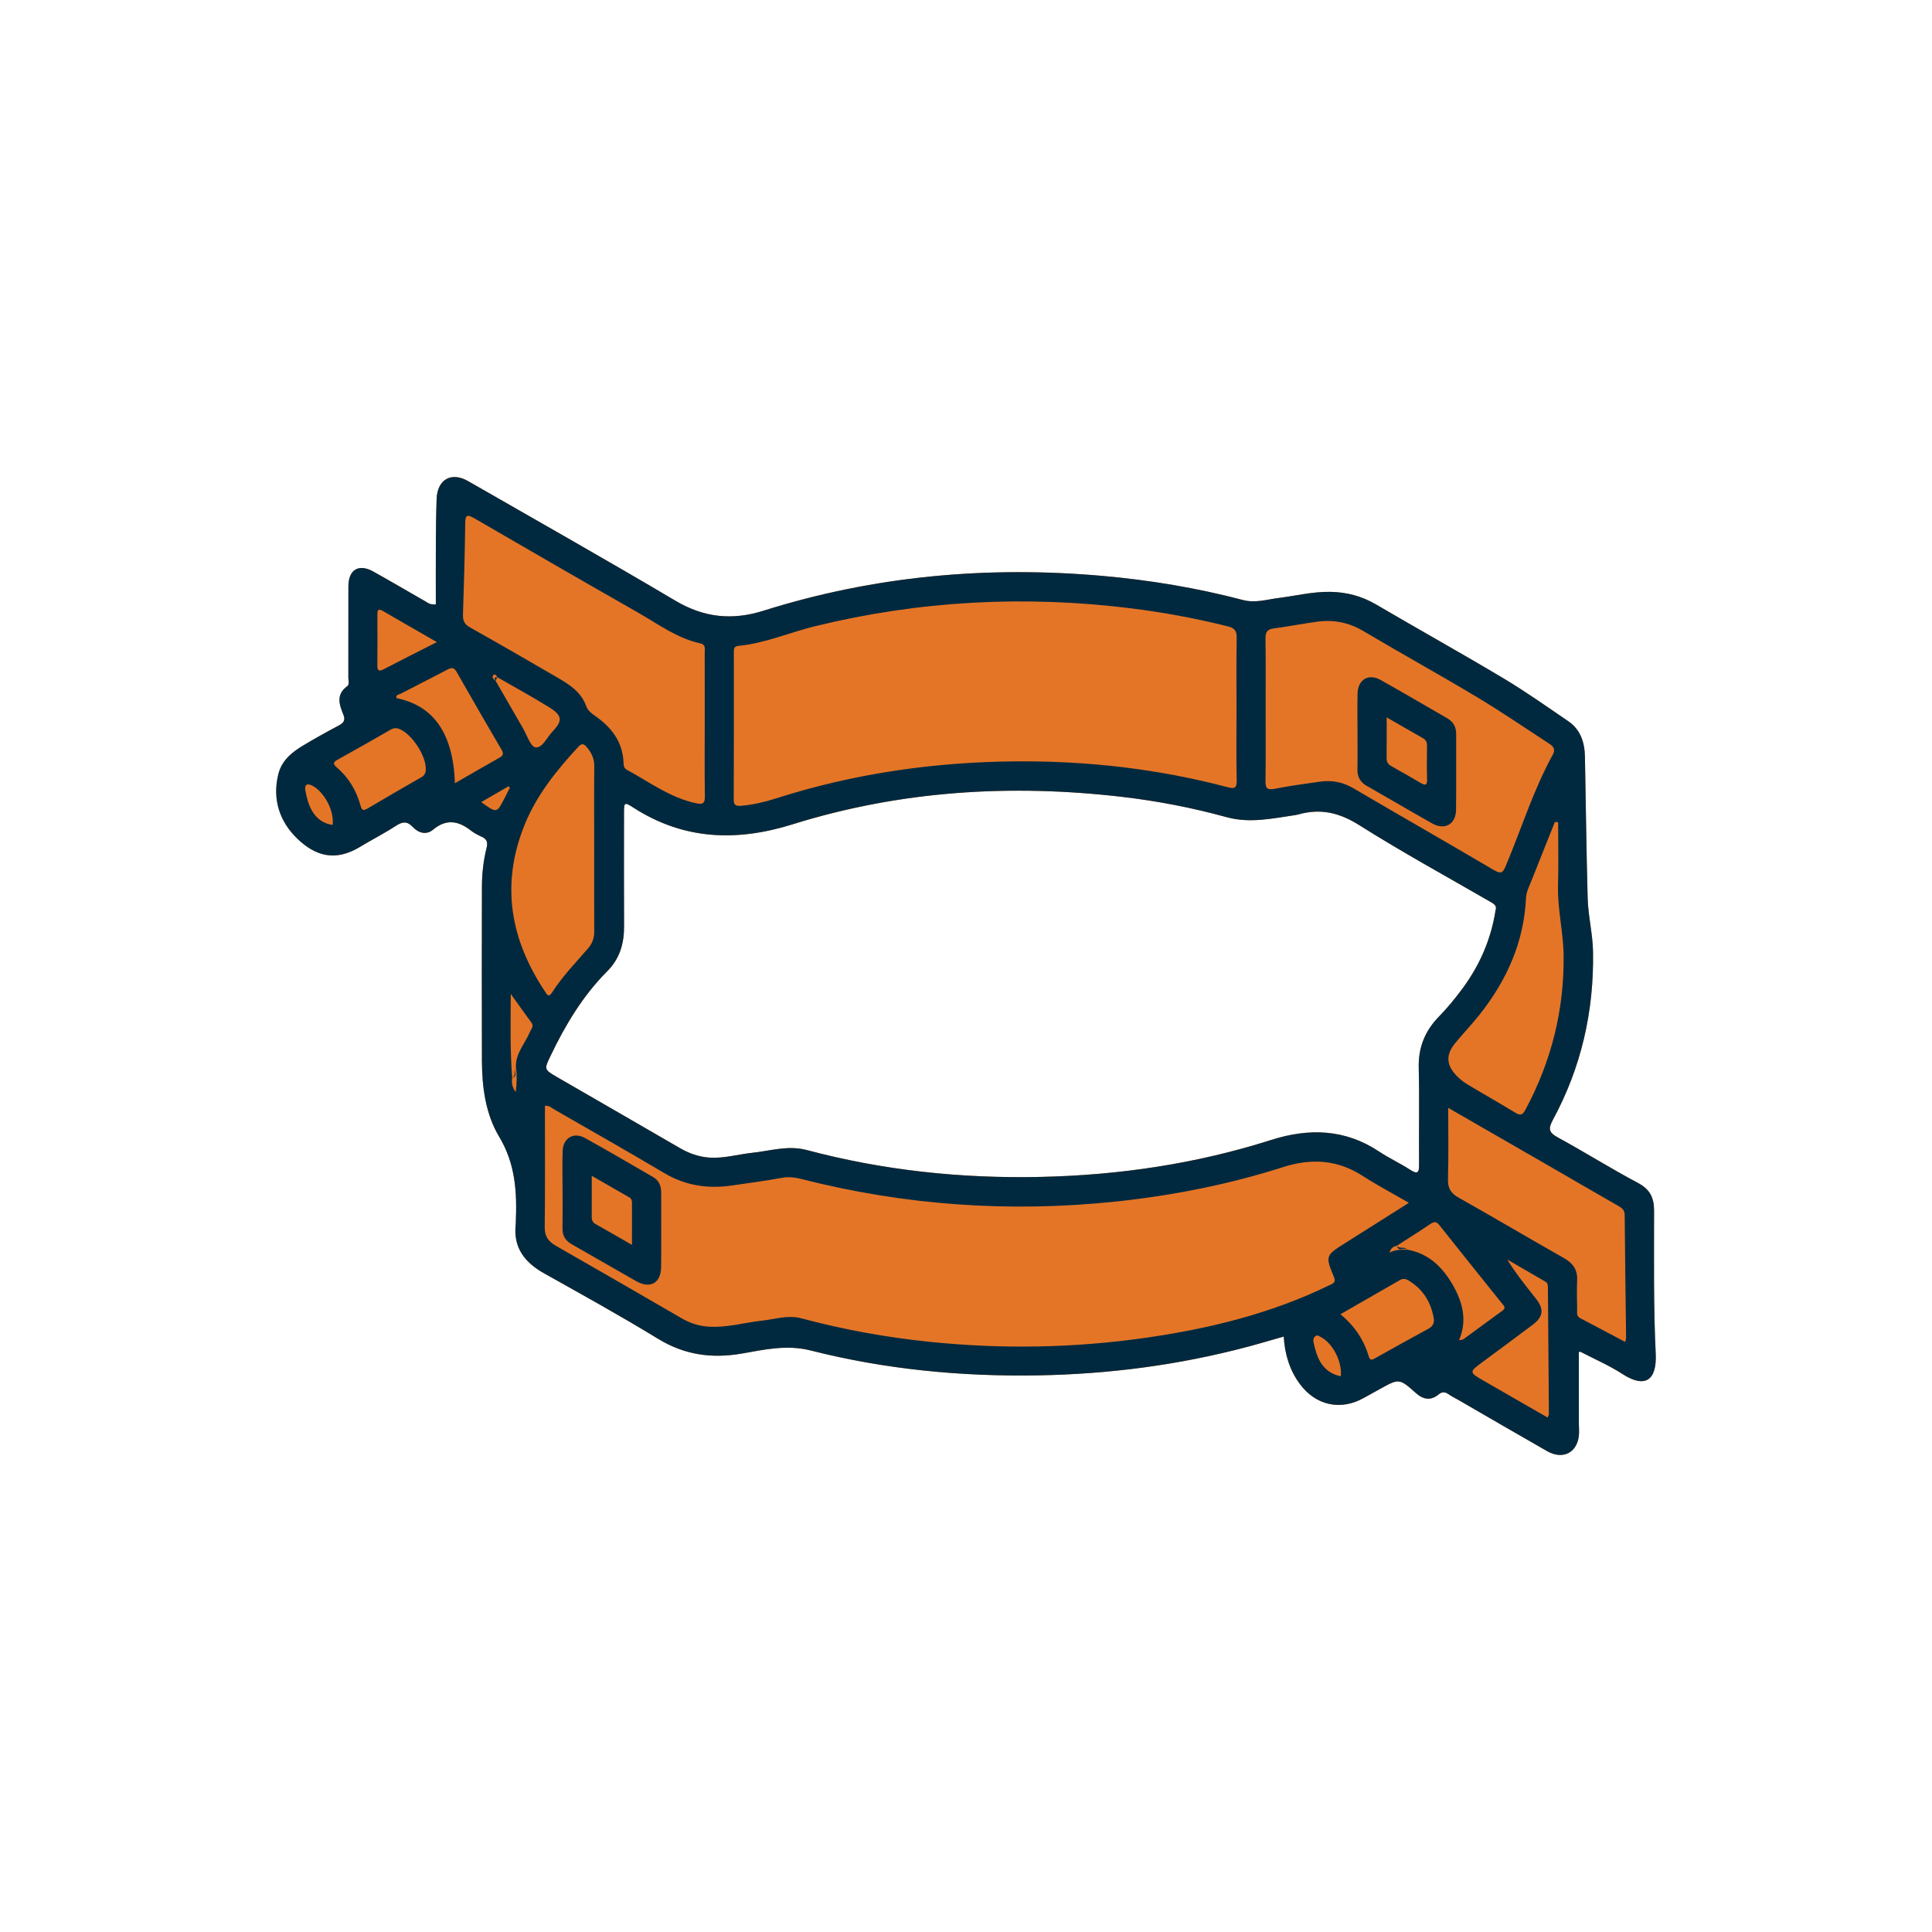 <?xml version="1.0" encoding="UTF-8" standalone="no" ?>
<!DOCTYPE svg PUBLIC "-//W3C//DTD SVG 1.1//EN" "http://www.w3.org/Graphics/SVG/1.1/DTD/svg11.dtd">
<svg xmlns="http://www.w3.org/2000/svg" xmlns:xlink="http://www.w3.org/1999/xlink" version="1.1" width="1080" height="1080" viewBox="0 0 1080 1080" xml:space="preserve">
<desc>Created with Fabric.js 5.2.4</desc>
<defs>
</defs>
<g transform="matrix(1 0 0 1 540 540)" id="4a13ff8b-722c-4948-a65d-0b5cb88c8eff"  >
<rect style="stroke: none; stroke-width: 1; stroke-dasharray: none; stroke-linecap: butt; stroke-dashoffset: 0; stroke-linejoin: miter; stroke-miterlimit: 4; fill: rgb(255,255,255); fill-rule: nonzero; opacity: 1; visibility: hidden;" vector-effect="non-scaling-stroke"  x="-540" y="-540" rx="0" ry="0" width="1080" height="1080" />
</g>
<g transform="matrix(1 0 0 1 540 540)" id="9ff77a14-c407-4b38-b8d3-f3433fdd307c"  >
</g>
<g transform="matrix(1 0 0 1 540 540)"  >
<g style="" vector-effect="non-scaling-stroke"   >
		<g transform="matrix(1 0 0 1 0 0)"  >
<path style="stroke: none; stroke-width: 1; stroke-dasharray: none; stroke-linecap: butt; stroke-dashoffset: 0; stroke-linejoin: miter; stroke-miterlimit: 4; fill: rgb(229,117,38); fill-rule: nonzero; opacity: 1;" vector-effect="non-scaling-stroke"  transform=" translate(-400.02, -399.98)" d="M 785.57 616.74 C 784.29 590.1 784.66 563.38 784.65 536.69 C 784.65 529.47 782.36 524.81 775.63 521.24 C 760.48 513.2 745.93 504.04 730.87 495.83 C 725.86 493.1 725.34 491.05 728.07 486.02 C 743.93 456.76 751.1 425.33 750.53 392.07 C 750.36 381.94 747.8 372.05 747.53 361.98 C 746.81 335.69 746.51 309.39 746.01 283.09 C 745.86 275.1 743.64 267.9 736.72 263.17 C 724.76 255.01 712.91 246.61 700.49 239.19 C 676.92 225.11 652.92 211.77 629.24 197.88 C 621.25 193.19 612.81 190.99 603.67 190.83 C 593.86 190.66 584.38 193.06 574.74 194.26 C 568.18 195.08 561.78 197.21 554.95 195.42 C 529.08 188.62 502.8 184.25 476.15 181.9 C 411.76 176.23 348.54 181.93 286.81 201.38 C 269.26 206.91 253.54 205.23 237.59 195.79 C 199.21 173.06 160.36 151.11 121.66 128.91 C 112.32 123.55 104.49 128 104.1 138.87 C 103.8 147.06 103.72 155.26 103.67 163.46 C 103.6 174.96 103.65 186.46 103.65 197.82 C 100.35 198.13 99.23 196.97 97.95 196.23 C 88.19 190.64 78.49 184.94 68.67 179.46 C 60.56 174.94 54.8 178.41 54.78 187.72 C 54.74 204.69 54.78 221.66 54.75 238.63 C 54.75 240.31 55.5 242.57 54.13 243.57 C 47.73 248.2 49.67 253.85 51.96 259.45 C 53.31 262.75 51.97 264.18 49.2 265.65 C 42.46 269.22 35.79 272.92 29.26 276.86 C 22.97 280.66 17.42 285.21 15.56 292.92 C 12.21 306.82 16.32 319.13 25.98 328.56 C 36.29 338.63 47.52 341.73 61.23 333.41 C 67.91 329.36 74.92 325.82 81.45 321.55 C 85.11 319.16 87.72 319 90.76 322.26 C 94.01 325.75 98.43 326.85 102.1 323.79 C 109.62 317.51 116.35 318.86 123.34 324.33 C 125.12 325.72 127.21 326.79 129.29 327.73 C 132.28 329.08 132.79 330.92 131.99 334.11 C 130.24 341.14 129.44 348.37 129.42 355.63 C 129.35 388.04 129.33 420.46 129.42 452.87 C 129.46 467.74 131.5 482.83 139.04 495.38 C 148.31 510.8 149.06 526.79 148.34 543.57 C 148.33 543.76 148.36 543.95 148.34 544.14 C 146.75 557.34 153.28 565.68 164.28 571.84 C 185.56 583.77 206.94 595.56 227.74 608.3 C 242.63 617.43 257.94 619.56 274.86 616.6 C 287.46 614.4 299.94 611.54 313.22 614.91 C 354.83 625.47 397.24 629.55 440.18 628.82 C 479.86 628.14 518.87 623.07 557.22 612.9 C 563.98 611.11 570.69 609.09 577.63 607.12 C 578.25 617.11 580.95 625.96 586.66 633.66 C 595.57 645.68 609.42 648.66 622.25 641.51 C 625.25 639.84 628.26 638.19 631.26 636.52 C 642.12 630.51 642.19 630.42 651.47 638.67 C 655.67 642.41 659.83 643.09 664.25 639.46 C 666.25 637.82 667.86 638.03 669.84 639.41 C 671.71 640.72 673.8 641.7 675.78 642.85 C 692.12 652.29 708.42 661.81 724.82 671.16 C 734.03 676.41 742.32 671.69 742.72 661.15 C 742.78 659.44 742.63 657.72 742.62 656.01 C 742.61 642.68 742.61 629.35 742.61 615.7 C 742.96 615.7 743.4 615.57 743.68 615.72 C 751.46 619.76 759.58 623.27 766.91 628.01 C 779.57 636.25 786.29 631.66 785.57 616.74 z M 302.98 320.81 C 363.25 301.98 424.9 298.14 487.42 305.45 C 507.14 307.76 526.59 311.52 545.73 316.79 C 558.74 320.37 571.48 317.45 584.29 315.59 C 584.85 315.51 585.42 315.37 585.97 315.22 C 598.22 311.78 608.77 314.27 619.79 321.21 C 643.64 336.25 668.42 349.82 692.85 363.93 C 694.97 365.15 696.93 366.19 696.1 368.58 C 693.48 385.49 686.9 400.14 677.02 413.31 C 673.14 418.48 669.01 423.53 664.49 428.15 C 656.59 436.24 652.81 445.5 653.1 456.95 C 653.55 474.86 653.11 492.79 653.29 510.71 C 653.34 515.28 652.74 516.76 648.21 513.83 C 642.62 510.2 636.49 507.4 630.95 503.71 C 611.93 491.03 591.63 490.54 570.66 497.21 C 528.73 510.55 485.73 516.91 441.82 517.88 C 397.53 518.86 353.88 514.27 311.05 502.87 C 300.52 500.07 290.64 503.33 280.49 504.41 C 272.55 505.26 264.78 507.62 256.68 507.09 C 250.66 506.7 245.2 504.74 239.99 501.71 C 217.25 488.49 194.43 475.39 171.66 462.22 C 164 457.79 164.16 457.77 167.84 450.09 C 176.12 432.8 185.88 416.53 199.53 402.85 C 206.42 395.94 208.92 387.45 208.87 377.89 C 208.76 356.73 208.83 335.56 208.84 314.4 C 208.84 308.46 209.05 308.2 214.15 311.49 C 242.23 329.54 271.8 330.55 302.98 320.81 z" stroke-linecap="round" />
</g>
		<g transform="matrix(1 0 0 1 -252.64 59.63)"  >
<path style="stroke: none; stroke-width: 1; stroke-dasharray: none; stroke-linecap: butt; stroke-dashoffset: 0; stroke-linejoin: miter; stroke-miterlimit: 4; fill: rgb(229,117,38); fill-rule: nonzero; opacity: 1;" vector-effect="non-scaling-stroke"  transform=" translate(-147.38, -459.61)" d="M 146.34 462.46 C 149.91 461.61 146.76 458.31 148.42 456.76 C 146.83 458.33 148.8 461.2 146.34 462.46 z" stroke-linecap="round" />
</g>
		<g transform="matrix(1 0 0 1 243.78 157.44)"  >
<path style="stroke: none; stroke-width: 1; stroke-dasharray: none; stroke-linecap: butt; stroke-dashoffset: 0; stroke-linejoin: miter; stroke-miterlimit: 4; fill: rgb(229,117,38); fill-rule: nonzero; opacity: 1;" vector-effect="non-scaling-stroke"  transform=" translate(-643.79, -557.42)" d="M 640.9 556.32 C 641.66 560.13 645.09 556.91 646.69 558.52 C 645.27 556.46 642.29 558.49 640.9 556.32 z" stroke-linecap="round" />
</g>
		<g transform="matrix(1 0 0 1 -262.75 -160.43)"  >
<path style="stroke: none; stroke-width: 1; stroke-dasharray: none; stroke-linecap: butt; stroke-dashoffset: 0; stroke-linejoin: miter; stroke-miterlimit: 4; fill: rgb(229,117,38); fill-rule: nonzero; opacity: 1;" vector-effect="non-scaling-stroke"  transform=" translate(-137.26, -239.54)" d="M 137.09 240.57 C 137.38 239.89 137.67 239.2 137.96 238.52 C 136 238.49 136.5 239.51 137.09 240.57 z" stroke-linecap="round" />
</g>
		<g transform="matrix(1 0 0 1 -197.99 136.45)"  >
<path style="stroke: none; stroke-width: 1; stroke-dasharray: none; stroke-linecap: butt; stroke-dashoffset: 0; stroke-linejoin: miter; stroke-miterlimit: 4; fill: rgb(229,117,38); fill-rule: nonzero; opacity: 1;" vector-effect="non-scaling-stroke"  transform=" translate(-202.02, -536.42)" d="M 225.14 517.98 C 212.45 510.64 199.81 503.2 186.98 496.1 C 180.74 492.65 174.85 496.08 174.55 503.21 C 174.25 510.62 174.48 518.05 174.48 525.47 C 174.48 532.51 174.57 539.56 174.44 546.59 C 174.37 550.64 175.97 553.44 179.49 555.44 C 191.58 562.3 203.57 569.34 215.68 576.17 C 223.48 580.57 229.47 577.23 229.57 568.36 C 229.73 554.46 229.6 540.55 229.62 526.65 C 229.63 522.95 228.43 519.89 225.14 517.98 z M 213.28 555.87 C 205.78 551.57 199.4 547.83 192.93 544.23 C 191.12 543.22 190.78 541.84 190.79 540 C 190.84 532.78 190.81 525.55 190.81 517.27 C 198.27 521.55 205.12 525.45 211.94 529.41 C 213.01 530.03 213.29 531.18 213.29 532.39 C 213.28 539.77 213.28 547.16 213.28 555.87 z" stroke-linecap="round" />
</g>
		<g transform="matrix(1 0 0 1 246.41 -119.73)"  >
<path style="stroke: none; stroke-width: 1; stroke-dasharray: none; stroke-linecap: butt; stroke-dashoffset: 0; stroke-linejoin: miter; stroke-miterlimit: 4; fill: rgb(229,117,38); fill-rule: nonzero; opacity: 1;" vector-effect="non-scaling-stroke"  transform=" translate(-646.42, -280.25)" d="M 624.02 299.28 C 636.27 306.24 648.39 313.42 660.67 320.32 C 667.7 324.27 673.86 320.7 673.95 312.62 C 674.11 298.53 673.96 284.44 674.02 270.35 C 674.04 266.33 672.42 263.45 668.95 261.45 C 656.57 254.34 644.27 247.08 631.81 240.1 C 625.01 236.29 619.09 239.83 618.9 247.64 C 618.73 254.68 618.87 261.73 618.86 268.77 C 618.86 275.82 618.97 282.86 618.82 289.9 C 618.73 294.17 620.29 297.16 624.02 299.28 z M 635.17 260.99 C 642.57 265.25 648.98 268.98 655.42 272.62 C 657.13 273.59 657.74 274.91 657.72 276.82 C 657.65 283.11 657.58 289.41 657.75 295.7 C 657.84 299.19 656.57 299.07 654.13 297.64 C 648.71 294.44 643.26 291.31 637.76 288.25 C 635.88 287.2 635.09 285.89 635.13 283.69 C 635.24 276.47 635.17 269.24 635.17 260.99 z" stroke-linecap="round" />
</g>
		<g transform="matrix(1 0 0 1 0 0)"  >
<path style="stroke: none; stroke-width: 1; stroke-dasharray: none; stroke-linecap: butt; stroke-dashoffset: 0; stroke-linejoin: miter; stroke-miterlimit: 4; fill: rgb(0,41,63); fill-rule: nonzero; opacity: 1;" vector-effect="non-scaling-stroke"  transform=" translate(-400.02, -399.98)" d="M 785.57 616.74 C 784.29 590.1 784.66 563.38 784.65 536.69 C 784.65 529.47 782.36 524.81 775.63 521.24 C 760.48 513.2 745.93 504.04 730.87 495.83 C 725.86 493.1 725.34 491.05 728.07 486.02 C 743.93 456.76 751.1 425.33 750.53 392.07 C 750.36 381.94 747.8 372.05 747.53 361.98 C 746.81 335.69 746.51 309.39 746.01 283.09 C 745.86 275.1 743.64 267.9 736.72 263.17 C 724.76 255.01 712.91 246.61 700.49 239.19 C 676.92 225.11 652.92 211.77 629.24 197.88 C 621.25 193.19 612.81 190.99 603.67 190.83 C 593.86 190.66 584.38 193.06 574.74 194.26 C 568.18 195.08 561.78 197.21 554.95 195.42 C 529.08 188.62 502.8 184.25 476.15 181.9 C 411.76 176.23 348.54 181.93 286.81 201.38 C 269.26 206.91 253.54 205.23 237.59 195.79 C 199.21 173.06 160.36 151.11 121.66 128.91 C 112.32 123.55 104.49 128 104.1 138.87 C 103.8 147.06 103.72 155.26 103.67 163.46 C 103.6 174.96 103.65 186.46 103.65 197.82 C 100.35 198.13 99.23 196.97 97.95 196.23 C 88.19 190.64 78.49 184.94 68.67 179.46 C 60.56 174.94 54.8 178.41 54.78 187.72 C 54.74 204.69 54.78 221.66 54.75 238.63 C 54.75 240.31 55.5 242.57 54.13 243.57 C 47.73 248.2 49.67 253.85 51.96 259.45 C 53.31 262.75 51.97 264.18 49.2 265.65 C 42.46 269.22 35.79 272.92 29.26 276.86 C 22.97 280.66 17.42 285.21 15.56 292.92 C 12.21 306.82 16.32 319.13 25.98 328.56 C 36.29 338.63 47.52 341.73 61.23 333.41 C 67.91 329.36 74.92 325.82 81.45 321.55 C 85.11 319.16 87.72 319 90.76 322.26 C 94.01 325.75 98.43 326.85 102.1 323.79 C 109.62 317.51 116.35 318.86 123.34 324.33 C 125.12 325.72 127.21 326.79 129.29 327.73 C 132.28 329.08 132.79 330.92 131.99 334.11 C 130.24 341.14 129.44 348.37 129.42 355.63 C 129.35 388.04 129.33 420.46 129.42 452.87 C 129.46 467.74 131.5 482.83 139.04 495.38 C 148.31 510.8 149.06 526.79 148.34 543.57 C 148.33 543.76 148.36 543.95 148.34 544.14 C 146.75 557.34 153.28 565.68 164.28 571.84 C 185.56 583.77 206.94 595.56 227.74 608.3 C 242.63 617.43 257.94 619.56 274.86 616.6 C 287.46 614.4 299.94 611.54 313.22 614.91 C 354.83 625.47 397.24 629.55 440.18 628.82 C 479.86 628.14 518.87 623.07 557.22 612.9 C 563.98 611.11 570.69 609.09 577.63 607.12 C 578.25 617.11 580.95 625.96 586.66 633.66 C 595.57 645.68 609.42 648.66 622.25 641.51 C 625.25 639.84 628.26 638.19 631.26 636.52 C 642.12 630.51 642.19 630.42 651.47 638.67 C 655.67 642.41 659.83 643.09 664.25 639.46 C 666.25 637.82 667.86 638.03 669.84 639.41 C 671.71 640.72 673.8 641.7 675.78 642.85 C 692.12 652.29 708.42 661.81 724.82 671.16 C 734.03 676.41 742.32 671.69 742.72 661.15 C 742.78 659.44 742.63 657.72 742.62 656.01 C 742.61 642.68 742.61 629.35 742.61 615.7 C 742.96 615.7 743.4 615.57 743.68 615.72 C 751.46 619.76 759.58 623.27 766.91 628.01 C 779.57 636.25 786.29 631.66 785.57 616.74 z M 731.03 319.62 C 731.03 331.38 731.29 343.15 730.96 354.9 C 730.59 368.11 733.94 380.95 734.09 394.12 C 734.43 424.7 727.21 453.27 712.83 480.16 C 711.43 482.77 710.34 483.97 707.27 482.09 C 698.34 476.62 689.2 471.51 680.23 466.1 C 677.98 464.74 675.85 463.01 674.04 461.09 C 668.46 455.17 668.22 449.59 673.37 443.24 C 677.81 437.77 682.74 432.71 687.11 427.19 C 702.25 408.07 711.91 386.71 713.06 362.01 C 713.22 358.66 714.72 355.79 715.91 352.8 C 720.31 341.68 724.77 330.58 729.2 319.48 C 729.8 319.55 730.41 319.59 731.03 319.62 z M 572.02 211.29 C 580.14 210.21 588.19 208.61 596.3 207.52 C 605.43 206.29 613.92 207.86 622.07 212.7 C 643.04 225.16 664.41 236.94 685.34 249.47 C 698.9 257.59 711.97 266.51 725.2 275.16 C 727.52 276.68 730.07 278.12 727.98 281.94 C 717.14 301.7 710.48 323.26 701.8 343.95 C 700.14 347.92 699.11 348.72 695.06 346.33 C 668.97 330.92 642.62 315.94 616.5 300.57 C 610.57 297.08 604.48 296 597.9 296.93 C 589.41 298.13 580.89 299.28 572.48 300.93 C 568.09 301.79 567.39 300.28 567.44 296.36 C 567.64 283.21 567.52 270.06 567.52 256.9 C 567.52 243.56 567.64 230.21 567.44 216.87 C 567.4 213.33 568.42 211.77 572.02 211.29 z M 270.25 224.61 C 270.25 222.81 270.24 221.27 272.74 221.03 C 287.69 219.63 301.44 213.51 315.85 209.99 C 373.93 195.81 432.6 192.68 491.87 199.99 C 510.22 202.25 528.39 205.62 546.35 210.11 C 550.29 211.09 551.42 212.75 551.34 216.71 C 551.08 230.05 551.24 243.4 551.24 256.74 C 551.24 269.89 551.03 283.05 551.35 296.2 C 551.46 300.82 549.91 300.98 546.19 300 C 507.61 289.81 468.29 285.32 428.46 285.58 C 382.44 285.89 337.3 292.34 293.37 306.43 C 287.19 308.41 280.9 309.84 274.4 310.41 C 271.67 310.65 270.18 310.33 270.19 306.97 C 270.3 279.52 270.26 252.07 270.25 224.61 z M 302.98 320.81 C 363.25 301.98 424.9 298.14 487.42 305.45 C 507.14 307.76 526.59 311.52 545.73 316.79 C 558.74 320.37 571.48 317.45 584.29 315.59 C 584.85 315.51 585.42 315.37 585.97 315.22 C 598.22 311.78 608.77 314.27 619.79 321.21 C 643.64 336.25 668.42 349.82 692.85 363.93 C 694.97 365.15 696.93 366.19 696.1 368.58 C 693.48 385.49 686.9 400.14 677.02 413.31 C 673.14 418.48 669.01 423.53 664.49 428.15 C 656.59 436.24 652.81 445.5 653.1 456.95 C 653.55 474.86 653.11 492.79 653.29 510.71 C 653.34 515.28 652.74 516.76 648.21 513.83 C 642.62 510.2 636.49 507.4 630.95 503.71 C 611.93 491.03 591.63 490.54 570.66 497.21 C 528.73 510.55 485.73 516.91 441.82 517.88 C 397.53 518.86 353.88 514.27 311.05 502.87 C 300.52 500.07 290.64 503.33 280.49 504.41 C 272.55 505.26 264.78 507.62 256.68 507.09 C 250.66 506.7 245.2 504.74 239.99 501.71 C 217.25 488.49 194.43 475.39 171.66 462.22 C 164 457.79 164.16 457.77 167.84 450.09 C 176.12 432.8 185.88 416.53 199.53 402.85 C 206.42 395.94 208.92 387.45 208.87 377.89 C 208.76 356.73 208.83 335.56 208.84 314.4 C 208.84 308.46 209.05 308.2 214.15 311.49 C 242.23 329.54 271.8 330.55 302.98 320.81 z M 120.08 152.53 C 120.14 147.87 121.13 147.36 125.12 149.68 C 155.46 167.3 185.84 184.85 216.32 202.21 C 227.7 208.69 238.36 216.74 251.53 219.64 C 254.58 220.31 253.96 222.6 253.96 224.59 C 253.99 237.94 253.98 251.29 253.97 264.64 C 253.97 278.18 253.84 291.72 254.05 305.26 C 254.11 309.18 252.69 309.75 249.32 309.04 C 234.75 306.01 223.04 297.13 210.36 290.24 C 208.77 289.38 208.64 287.77 208.58 286.27 C 208.12 274.52 201.71 266.41 192.51 260.03 C 190.45 258.6 188.6 257.17 187.69 254.63 C 184.92 246.89 178.45 242.71 171.82 238.85 C 155.51 229.36 139.16 219.91 122.7 210.67 C 119.53 208.89 118.71 206.81 118.83 203.4 C 119.4 186.44 119.86 169.48 120.08 152.53 z M 168.74 269.08 C 165.68 272.27 163.22 278.29 159.32 277.73 C 156.57 277.33 154.63 270.97 152.44 267.2 C 147.29 258.34 142.21 249.45 137.09 240.57 C 136.01 239.83 134.85 238.66 135.64 237.57 C 136.45 236.44 137.51 237.35 137.97 238.52 C 147.64 244.09 157.46 249.41 166.93 255.31 C 174.44 259.98 174.69 262.87 168.74 269.08 z M 70.99 203.74 C 70.98 201.44 71.13 199.81 74.06 201.52 C 83.73 207.15 93.43 212.7 104.25 218.92 C 93.49 224.39 83.95 229.15 74.5 234.08 C 71.53 235.63 70.94 234.67 70.97 231.76 C 71.07 222.42 71.03 213.08 70.99 203.74 z M 45.94 321.13 C 35.35 319.55 32.17 310.05 30.71 301.8 C 30.17 298.75 31.58 297.56 34.69 299.22 C 41.46 302.84 46.99 313.47 45.94 321.13 z M 95.59 294.45 C 85.51 300.21 75.47 306.03 65.48 311.94 C 63.22 313.27 62.29 313.03 61.57 310.36 C 59.27 301.91 54.92 294.62 48.22 288.9 C 45.7 286.75 46.65 285.8 49 284.5 C 58.82 279.06 68.6 273.55 78.3 267.91 C 80.21 266.8 81.74 266.82 83.62 267.65 C 90.4 270.62 98.06 282.27 98.03 289.72 C 98.09 291.75 97.55 293.33 95.59 294.45 z M 114.32 297.82 C 113.4 270.08 102.48 254.42 81.63 250.23 C 81.19 248.23 83.09 248.25 84.04 247.75 C 92.63 243.25 101.33 238.95 109.9 234.4 C 112.3 233.13 113.72 232.84 115.3 235.63 C 123.55 250.19 131.96 264.66 140.41 279.11 C 141.67 281.27 141.33 282.36 139.18 283.56 C 131.08 288.1 123.06 292.79 114.32 297.82 z M 141.99 306.31 C 137.71 314.62 137.71 314.62 129.02 308.37 C 134.27 305.33 139.3 302.42 144.32 299.52 C 144.56 299.77 144.8 300.02 145.04 300.28 C 144.03 302.28 143.02 304.3 141.99 306.31 z M 156.25 436.83 C 153.52 443.42 148.01 448.93 148.42 456.76 C 149.06 461.04 148.96 465.3 148.3 470.43 C 146.14 467.56 145.99 465.08 146.34 462.47 C 145.11 447.31 145.48 432.14 145.54 415.59 C 149.89 421.64 153.45 426.66 157.08 431.62 C 158.61 433.7 156.94 435.15 156.25 436.83 z M 153.11 321.47 C 159.89 304.52 171.08 290.68 183.28 277.48 C 185 275.62 186.2 275.49 187.83 277.4 C 190.5 280.52 192.26 283.85 192.22 288.18 C 192.08 303.6 192.16 319.02 192.17 334.44 C 192.17 349.86 192.13 365.28 192.2 380.7 C 192.22 384.33 191.13 387.4 188.78 390.1 C 181.8 398.15 174.36 405.82 168.58 414.85 C 166.63 417.89 165.68 415.74 164.62 414.15 C 145.32 385.18 139.89 354.52 153.11 321.47 z M 501.28 607.7 C 460.9 613.55 420.36 614.24 379.79 610.08 C 355.5 607.59 331.5 603.24 307.89 596.91 C 300.54 594.94 293.54 597.4 286.4 598.17 C 276.01 599.29 265.85 602.44 255.22 601.51 C 250.18 601.07 245.56 599.5 241.2 596.98 C 217.77 583.43 194.36 569.85 170.86 556.43 C 166.68 554.04 164.47 551.26 164.53 546.09 C 164.78 523.46 164.64 500.82 164.64 478.13 C 167.1 477.87 168.49 479.39 170.05 480.29 C 190.54 492.06 211.1 503.73 231.43 515.78 C 243.17 522.74 255.61 524.62 268.85 522.72 C 278.28 521.37 287.74 520.11 297.11 518.4 C 300.84 517.72 304.25 518.1 307.77 519 C 366.01 533.88 424.99 537.95 484.76 531.55 C 516.33 528.17 547.27 521.98 577.51 512.33 C 593.06 507.37 607.8 508.25 621.85 517.37 C 629.83 522.55 638.29 526.98 647.59 532.36 C 635.01 540.31 623.31 547.74 611.58 555.12 C 601.13 561.69 600.83 562.13 605.64 573.68 C 607.04 577.03 605.22 577.42 603.04 578.48 C 570.83 594.16 536.52 602.59 501.28 607.7 z M 609.55 629.33 C 598.76 627.09 596.05 618.3 594.32 610.44 C 594.04 609.18 594.19 607.67 595.43 606.83 C 596.56 606.06 597.56 606.97 598.53 607.49 C 605.12 610.99 610.34 621.2 609.55 629.33 z M 658.55 602.74 C 648.51 608.16 638.56 613.75 628.59 619.31 C 627.07 620.16 625.86 620.63 625.2 618.35 C 622.49 608.97 617.23 601.2 609.36 594.64 C 620.83 588.04 631.82 581.71 642.82 575.41 C 645.03 574.15 646.94 575.42 648.64 576.55 C 655.86 581.33 659.93 588.2 661.45 596.63 C 661.93 599.28 661.21 601.3 658.55 602.74 z M 675.62 609.19 C 680.27 598.36 677.75 588.4 672.61 579.12 C 666.92 568.83 659.03 560.74 646.69 558.53 C 643.5 558.53 640.3 558.39 636.75 560.21 C 637.55 557.42 639.13 556.76 640.91 556.32 C 647.15 552.3 653.44 548.38 659.58 544.22 C 661.74 542.76 662.97 542.73 664.69 544.9 C 676.27 559.54 687.99 574.07 699.66 588.64 C 700.7 589.93 702.11 591.08 699.82 592.72 C 692.55 597.94 685.38 603.32 678.14 608.58 C 677.6 608.98 676.75 608.94 675.62 609.19 z M 725.19 652.42 C 713.12 645.47 701.26 638.68 689.43 631.83 C 681.14 627.03 681.16 627 688.84 621.31 C 698.18 614.38 707.56 607.5 716.85 600.5 C 722.74 596.06 723.24 591.77 718.64 585.96 C 713.11 578.96 707.47 572.03 702.55 564.04 C 709.7 568.18 716.85 572.32 723.99 576.48 C 725.36 577.28 725.3 578.67 725.31 580.02 C 725.5 603.46 725.7 626.91 725.86 650.35 C 725.88 650.84 725.56 651.33 725.19 652.42 z M 768.56 610.14 C 759.93 605.57 751.6 601.14 743.24 596.76 C 741.24 595.71 741.67 593.91 741.66 592.27 C 741.6 586.75 741.39 581.21 741.65 575.7 C 741.92 569.84 739.39 566.16 734.37 563.31 C 714.66 552.13 695.15 540.6 675.41 529.47 C 671.06 527.02 669.3 524.22 669.45 519.13 C 669.83 506.1 669.58 493.04 669.58 479.27 C 689.76 490.89 709.17 502.07 728.57 513.26 C 740.61 520.21 752.62 527.21 764.69 534.11 C 766.8 535.31 768.21 536.42 768.23 539.26 C 768.39 562.1 768.75 584.94 769.02 607.78 C 769.01 608.3 768.82 608.82 768.56 610.14 z" stroke-linecap="round" />
</g>
		<g transform="matrix(1 0 0 1 -252.64 59.63)"  >
<path style="stroke: none; stroke-width: 1; stroke-dasharray: none; stroke-linecap: butt; stroke-dashoffset: 0; stroke-linejoin: miter; stroke-miterlimit: 4; fill: rgb(0,41,63); fill-rule: nonzero; opacity: 1;" vector-effect="non-scaling-stroke"  transform=" translate(-147.38, -459.61)" d="M 146.34 462.46 C 149.91 461.61 146.76 458.31 148.42 456.76 C 146.83 458.33 148.8 461.2 146.34 462.46 z" stroke-linecap="round" />
</g>
		<g transform="matrix(1 0 0 1 243.78 157.44)"  >
<path style="stroke: none; stroke-width: 1; stroke-dasharray: none; stroke-linecap: butt; stroke-dashoffset: 0; stroke-linejoin: miter; stroke-miterlimit: 4; fill: rgb(0,41,63); fill-rule: nonzero; opacity: 1;" vector-effect="non-scaling-stroke"  transform=" translate(-643.79, -557.42)" d="M 640.9 556.32 C 641.66 560.13 645.09 556.91 646.69 558.52 C 645.27 556.46 642.29 558.49 640.9 556.32 z" stroke-linecap="round" />
</g>
		<g transform="matrix(1 0 0 1 -262.75 -160.43)"  >
<path style="stroke: none; stroke-width: 1; stroke-dasharray: none; stroke-linecap: butt; stroke-dashoffset: 0; stroke-linejoin: miter; stroke-miterlimit: 4; fill: rgb(0,41,63); fill-rule: nonzero; opacity: 1;" vector-effect="non-scaling-stroke"  transform=" translate(-137.26, -239.54)" d="M 137.09 240.57 C 137.38 239.89 137.67 239.2 137.96 238.52 C 136 238.49 136.5 239.51 137.09 240.57 z" stroke-linecap="round" />
</g>
		<g transform="matrix(1 0 0 1 -197.99 136.45)"  >
<path style="stroke: none; stroke-width: 1; stroke-dasharray: none; stroke-linecap: butt; stroke-dashoffset: 0; stroke-linejoin: miter; stroke-miterlimit: 4; fill: rgb(0,41,63); fill-rule: nonzero; opacity: 1;" vector-effect="non-scaling-stroke"  transform=" translate(-202.02, -536.42)" d="M 225.14 517.98 C 212.45 510.64 199.81 503.2 186.98 496.1 C 180.74 492.65 174.85 496.08 174.55 503.21 C 174.25 510.62 174.48 518.05 174.48 525.47 C 174.48 532.51 174.57 539.56 174.44 546.59 C 174.37 550.64 175.97 553.44 179.49 555.44 C 191.58 562.3 203.57 569.34 215.68 576.17 C 223.48 580.57 229.47 577.23 229.57 568.36 C 229.73 554.46 229.6 540.55 229.62 526.65 C 229.63 522.95 228.43 519.89 225.14 517.98 z M 213.28 555.87 C 205.78 551.57 199.4 547.83 192.93 544.23 C 191.12 543.22 190.78 541.84 190.79 540 C 190.84 532.78 190.81 525.55 190.81 517.27 C 198.27 521.55 205.12 525.45 211.94 529.41 C 213.01 530.03 213.29 531.18 213.29 532.39 C 213.28 539.77 213.28 547.16 213.28 555.87 z" stroke-linecap="round" />
</g>
		<g transform="matrix(1 0 0 1 246.41 -119.73)"  >
<path style="stroke: none; stroke-width: 1; stroke-dasharray: none; stroke-linecap: butt; stroke-dashoffset: 0; stroke-linejoin: miter; stroke-miterlimit: 4; fill: rgb(0,41,63); fill-rule: nonzero; opacity: 1;" vector-effect="non-scaling-stroke"  transform=" translate(-646.42, -280.25)" d="M 624.02 299.28 C 636.27 306.24 648.39 313.42 660.67 320.32 C 667.7 324.27 673.86 320.7 673.95 312.62 C 674.11 298.53 673.96 284.44 674.02 270.35 C 674.04 266.33 672.42 263.45 668.95 261.45 C 656.57 254.34 644.27 247.08 631.81 240.1 C 625.01 236.29 619.09 239.83 618.9 247.64 C 618.73 254.68 618.87 261.73 618.86 268.77 C 618.86 275.82 618.97 282.86 618.82 289.9 C 618.73 294.17 620.29 297.16 624.02 299.28 z M 635.17 260.99 C 642.57 265.25 648.98 268.98 655.42 272.62 C 657.13 273.59 657.74 274.91 657.72 276.82 C 657.65 283.11 657.58 289.41 657.75 295.7 C 657.84 299.19 656.57 299.07 654.13 297.64 C 648.71 294.44 643.26 291.31 637.76 288.25 C 635.88 287.2 635.09 285.89 635.13 283.69 C 635.24 276.47 635.17 269.24 635.17 260.99 z" stroke-linecap="round" />
</g>
</g>
</g>
</svg>